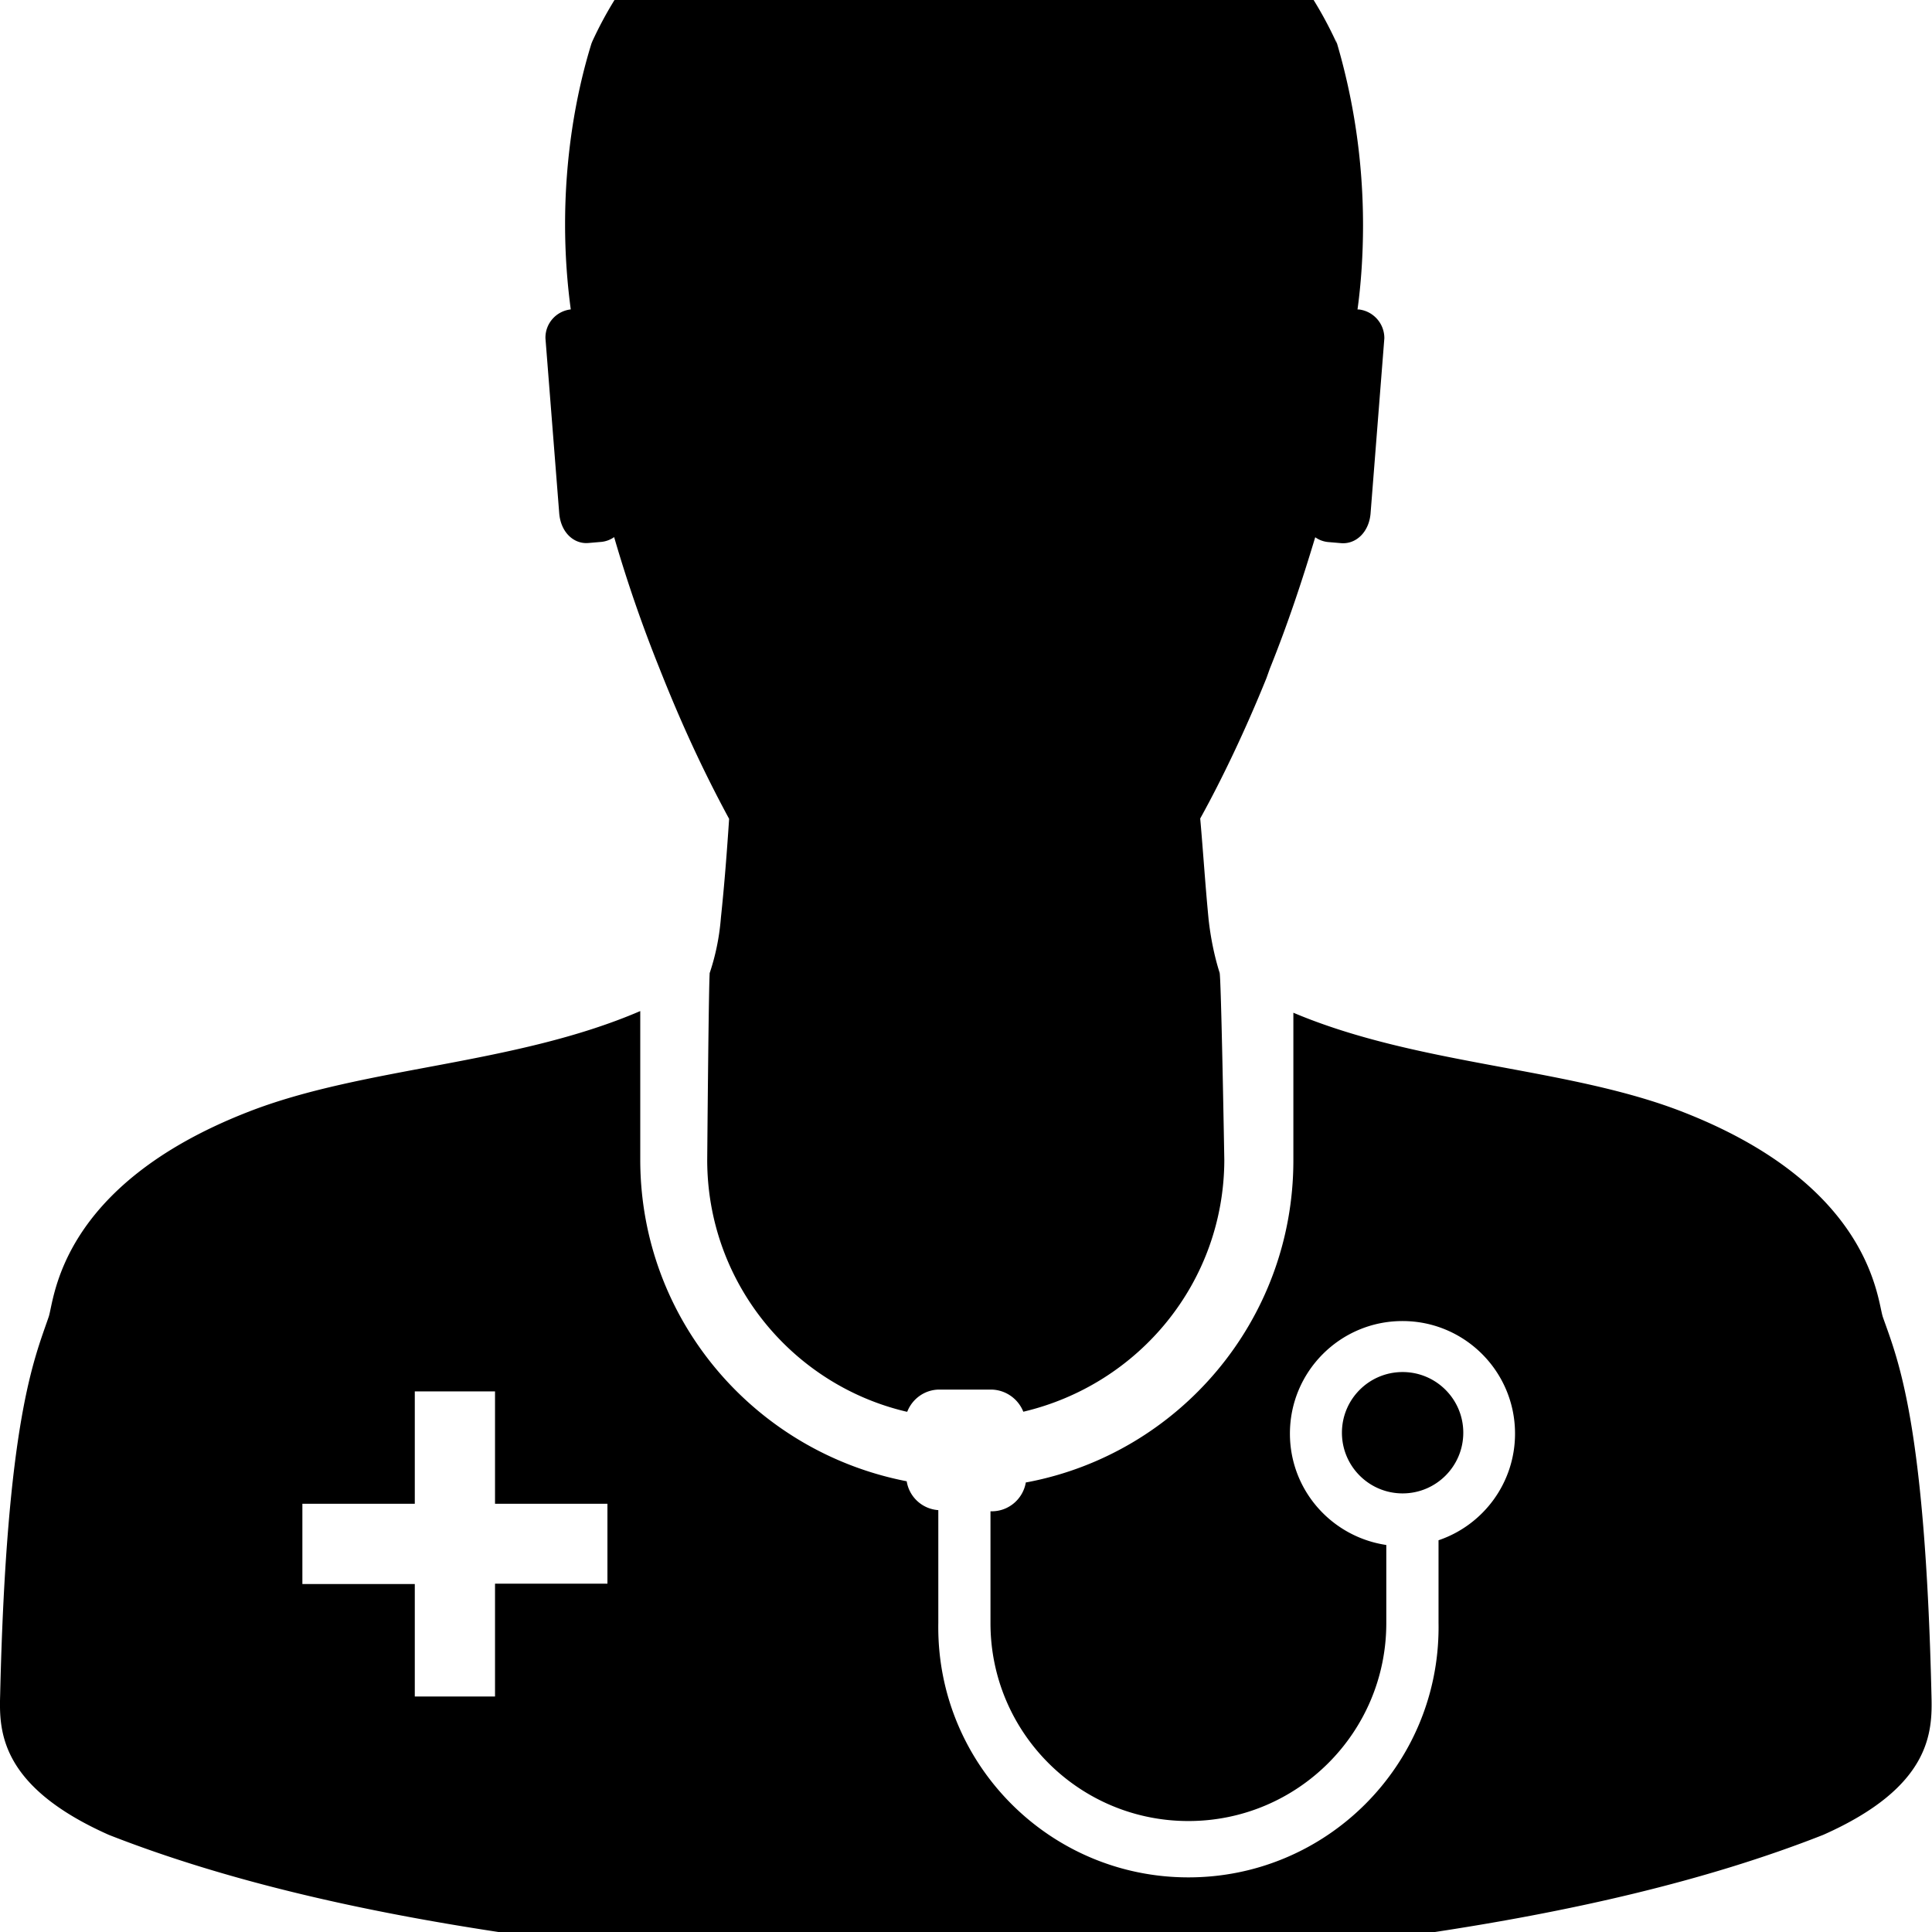 <svg width="64" height="64" viewBox="0 0 914 914" xmlns="http://www.w3.org/2000/svg"><path d="M278.596 256.865l5.973-.512a12.71 12.71 0 006.012-2.279l-.039.026a657.046 657.046 0 0021.47 62.157c11.231 28.431 22.292 51.764 34.643 74.289l-1.705-3.394c-1.024 15.531-2.253 31.471-3.891 46.933-.757 9.535-2.624 18.368-5.484 26.741l.227-.765c-.512.205-1.229 88.747-1.229 88.747.03 57.708 40.012 106.068 93.785 118.923l.833.168c2.411-6.185 8.312-10.492 15.221-10.513h24.477c6.879.095 12.74 4.355 15.183 10.368l.04.111c54.744-12.899 94.899-61.244 95.095-119.001v-.022s-1.502-88.166-2.253-88.747c-2.36-7.459-4.21-16.257-5.201-25.313l-.056-.628c-1.502-15.531-2.492-31.095-3.891-46.933 10.536-19.012 21.595-42.342 31.315-66.357l1.623-4.538c8.738-21.709 15.531-42.428 21.47-62.157a12.565 12.565 0 005.916 2.248l.057.005 6.007.512c7.236.751 13.653-5.222 14.234-14.473l6.485-82.398v-.103c0-6.951-5.195-12.689-11.914-13.544l-.068-.007h-.717c1.666-11.969 2.617-25.797 2.617-39.847 0-30.642-4.523-60.228-12.938-88.126l.559 2.158c-24.639-53.995-73.446-93.235-132.203-104.172l-1.122-.173c-12.62-2.612-27.329-4.331-42.359-4.77l-.376-.009h-.512c-15.306.305-30.026 2.018-44.273 5.015l1.538-.271C353.341-72.504 304.602-33.327 280.289 19.426l-.468 1.133c-7.925 25.597-12.49 55.024-12.49 85.518 0 14.212.991 28.192 2.909 41.875l-.181-1.577c-6.786.747-12.018 6.449-12.018 13.372 0 .099.001.197.003.296v-.015l6.485 82.398c.614 9.489 7.066 15.189 14.063 14.438zm635.153 545.246c-3.004-129.707-15.974-159.061-22.972-178.961-2.765-7.987-5.018-61.918-94.14-96.905-54.613-21.504-125.099-21.948-184.764-47.138v70.144c-.125 75.434-54.14 138.215-125.596 151.909l-.971.155c-1.33 7.746-7.96 13.577-15.966 13.653h-.759v52.907c0 51.709 41.919 93.628 93.628 93.628s93.628-41.919 93.628-93.628v-36.966c-25.931-3.873-45.593-25.988-45.593-52.695 0-29.408 23.84-53.248 53.248-53.248s53.248 23.84 53.248 53.248c0 23.303-14.969 43.11-35.817 50.329l-.374.113v39.151c.011.598.017 1.303.017 2.01 0 65.358-52.983 118.34-118.34 118.34s-118.34-52.983-118.34-118.34c0-.707.006-1.412.019-2.116l-.001.106v-53.385c-7.603-.529-13.732-6.215-14.938-13.559l-.013-.094c-72.121-14.019-125.852-76.584-126.054-151.735v-70.712c-59.904 25.737-130.799 26.249-185.719 47.787-89.361 34.953-91.375 88.747-94.14 96.87C16.213 642.947 3.072 672.165.068 801.974c-.512 17.067 0 43.213 51.439 66.082 112.06 43.93 256.375 57.617 398.677 67.413h13.653c142.575-9.728 286.72-23.347 398.677-67.413 51.234-22.733 51.712-48.742 51.234-65.946zm-626.38-52.907h-53.18v53.385h-37.956v-53.214h-53.18v-37.956h53.18v-53.18h37.956v53.18h53.18zm404.889-71.373v-.034c0-15.854-12.852-28.706-28.706-28.706s-28.706 12.852-28.706 28.706 12.852 28.706 28.706 28.706c15.842 0 28.687-12.833 28.706-28.67v-.002z"/></svg>